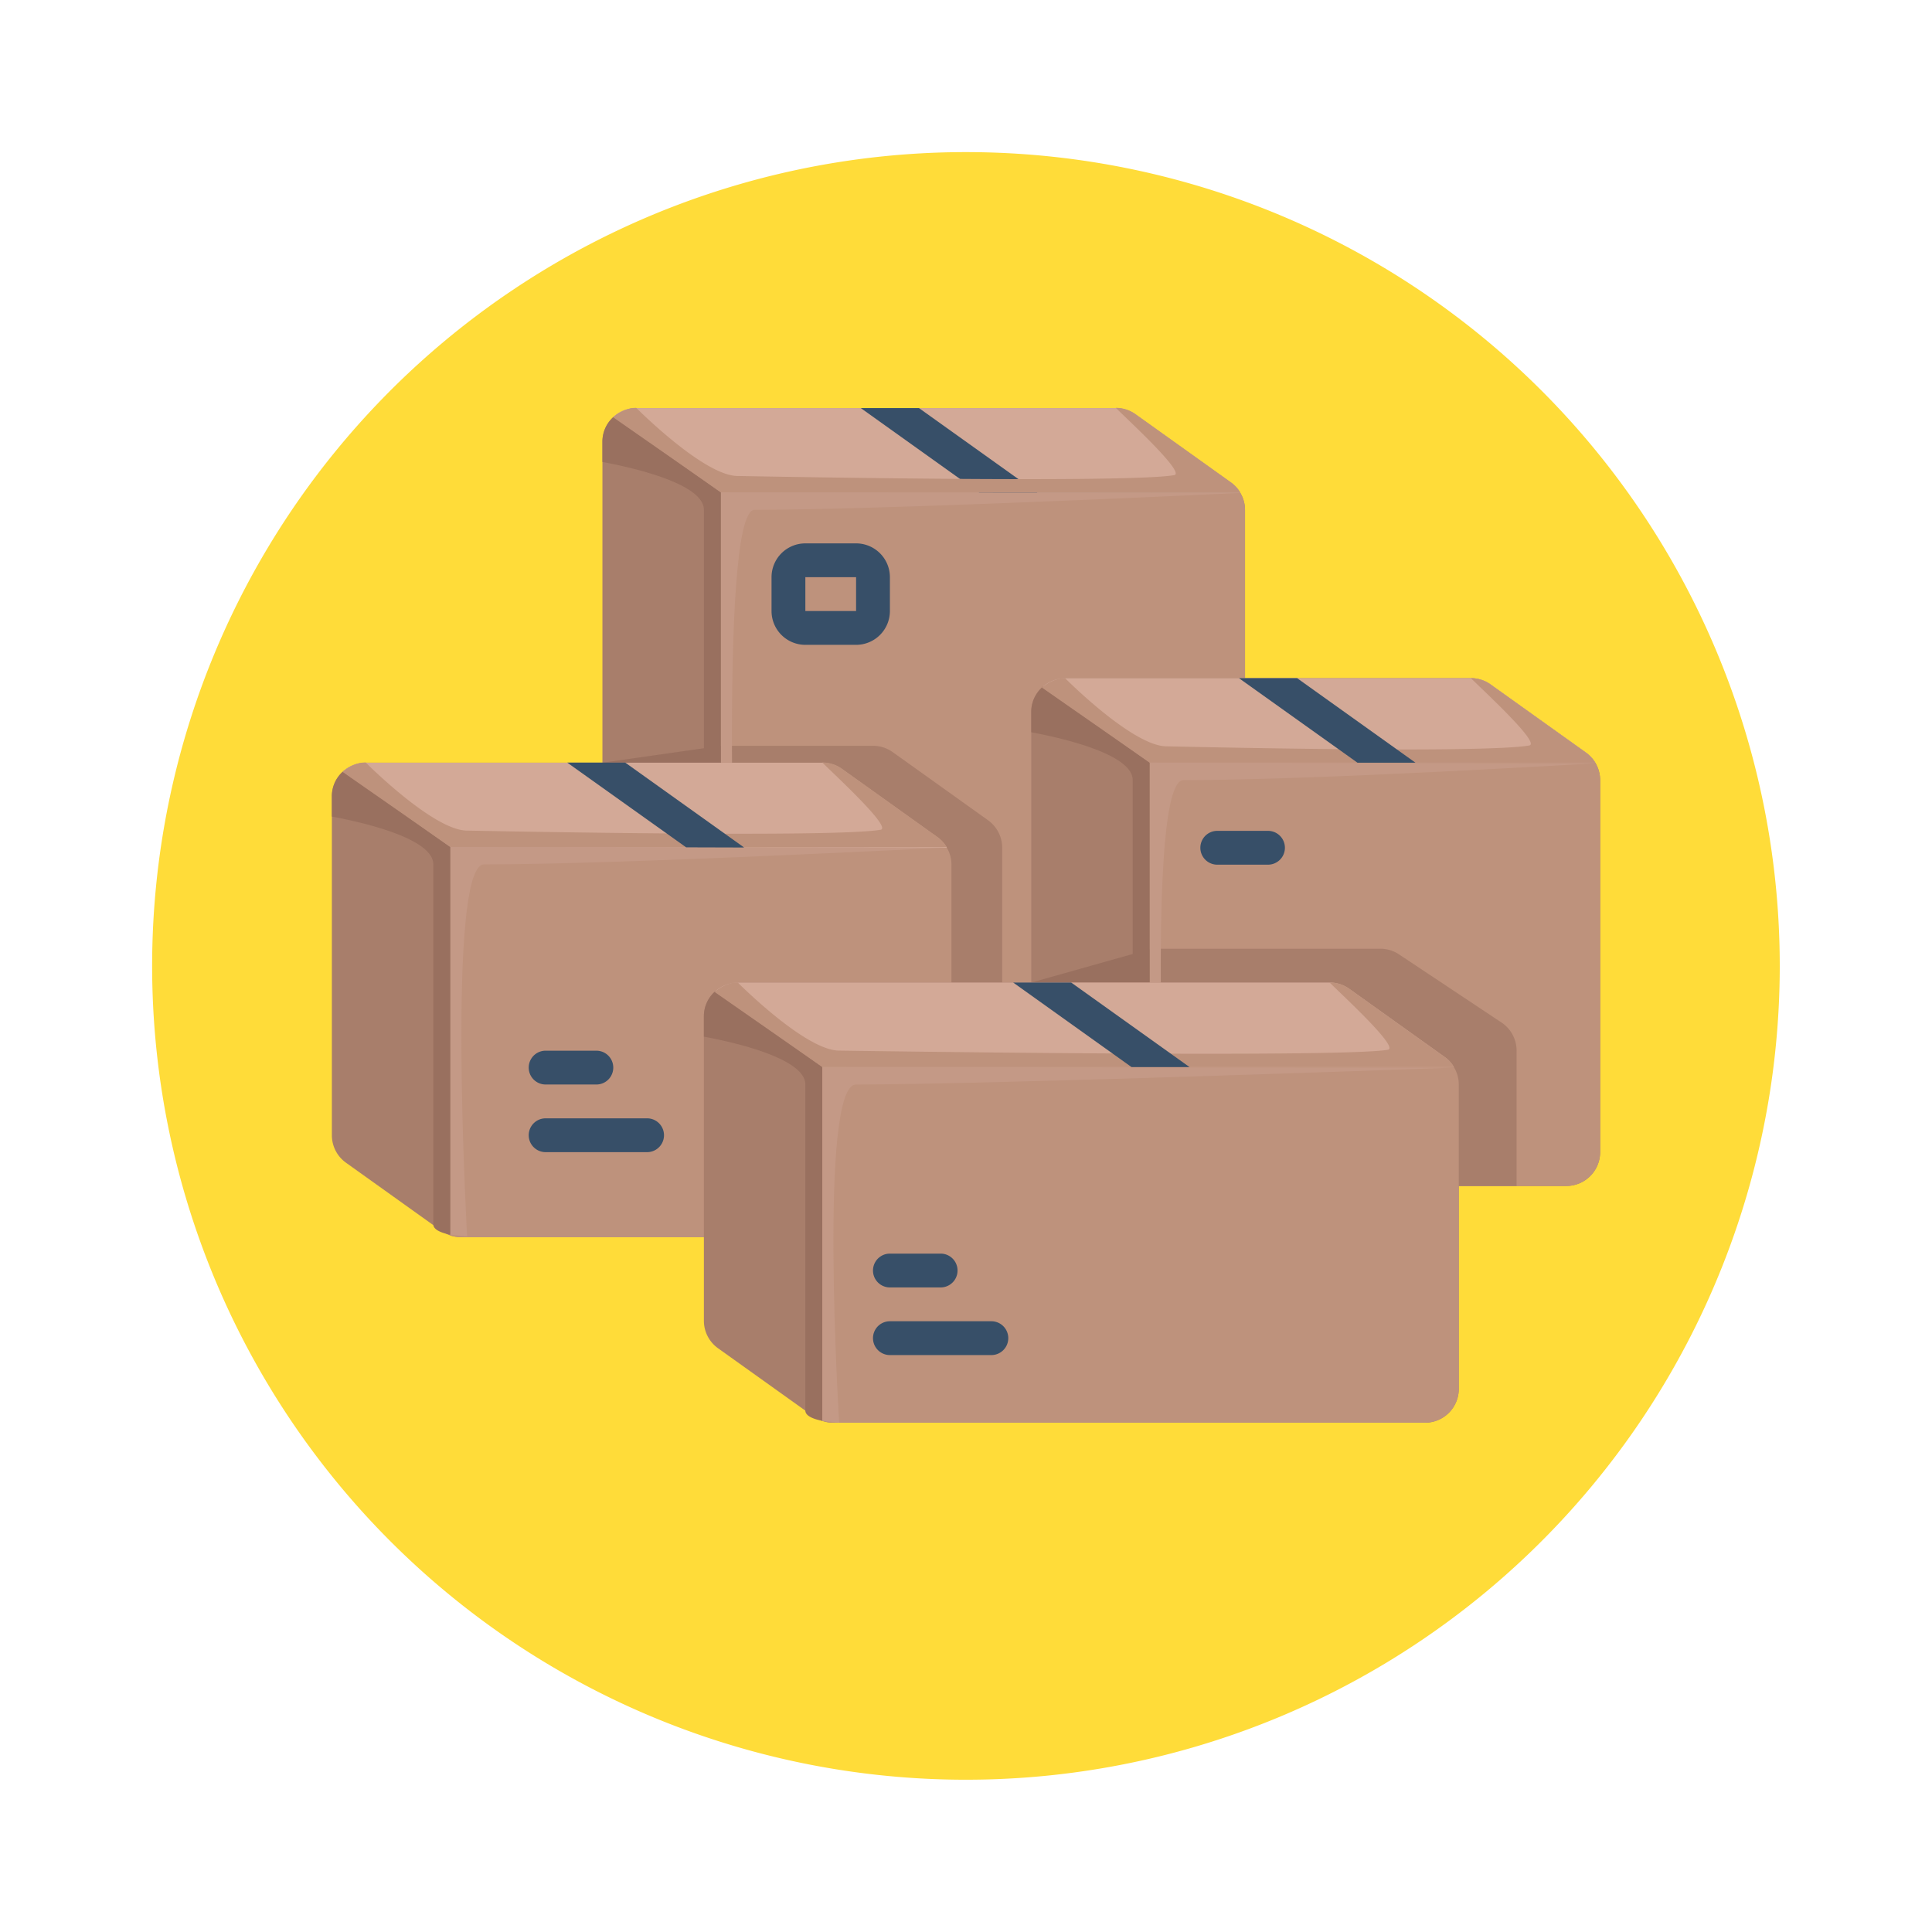<svg xmlns="http://www.w3.org/2000/svg" xmlns:xlink="http://www.w3.org/1999/xlink" width="114.25" height="114.251" viewBox="0 0 114.25 114.251">
  <defs>
    <filter id="Trazado_873178" x="0" y="0" width="114.25" height="114.251" filterUnits="userSpaceOnUse">
      <feOffset dy="3" input="SourceAlpha"/>
      <feGaussianBlur stdDeviation="3" result="blur"/>
      <feFlood flood-opacity="0.161"/>
      <feComposite operator="in" in2="blur"/>
      <feComposite in="SourceGraphic"/>
    </filter>
  </defs>
  <g id="Grupo_1100054" data-name="Grupo 1100054" transform="translate(-993.332 -200.874)">
    <g id="Grupo_1099034" data-name="Grupo 1099034" transform="translate(1500.332 320.874)">
      <g id="Grupo_1100053" data-name="Grupo 1100053" transform="translate(-498 -114)">
        <g id="Grupo_1100052" data-name="Grupo 1100052">
          <g transform="matrix(1, 0, 0, 1, -9, -6)" filter="url(#Trazado_873178)">
            <path id="Trazado_873178-2" data-name="Trazado 873178" d="M220.937,159.14a48.125,48.125,0,1,1-48.125-48.125A48.126,48.126,0,0,1,220.937,159.14Z" transform="translate(-115.69 -105.02)" fill="#ffdc39"/>
          </g>
        </g>
      </g>
    </g>
    <g id="Layer_2_1_" transform="translate(1012.957 224.992)">
      <g id="flat">
        <path id="Trazado_876596" data-name="Trazado 876596" d="M16.838,30.613l5.64,4.029a2,2,0,0,0,1.163.373H52a2,2,0,0,0,2-2V6.044a2,2,0,0,0-.838-1.627L47.522.388A2,2,0,0,0,46.359.015H18a2,2,0,0,0-2,2V28.986a2,2,0,0,0,.838,1.627Z" transform="translate(0 0)" fill="#a87e6b"/>
        <path id="Trazado_876597" data-name="Trazado 876597" d="M54,6.045v26.97a2.006,2.006,0,0,1-2,2H23.64A1.966,1.966,0,0,1,23,34.9V5.015H53.71A1.951,1.951,0,0,1,54,6.045Z" transform="translate(0 0)" fill="#be927c"/>
        <path id="Trazado_876598" data-name="Trazado 876598" d="M31,14.015H28a2,2,0,0,1-2-2v-2a2,2,0,0,1,2-2h3a2,2,0,0,1,2,2v2A2,2,0,0,1,31,14.015Zm-3-4v2h3v-2Z" transform="translate(0 0)" fill="#374f68"/>
        <path id="Trazado_876599" data-name="Trazado 876599" d="M53.71,5.015H23L16.69.5A1.967,1.967,0,0,1,18,.015H46.36a2,2,0,0,1,1.16.37l5.64,4.03A1.847,1.847,0,0,1,53.71,5.015Z" transform="translate(0 0)" fill="#d3a997"/>
        <path id="Trazado_876600" data-name="Trazado 876600" d="M41.72,5.015H38.28l-7-5h3.44Z" transform="translate(0 0)" fill="#374f68"/>
        <path id="Trazado_876601" data-name="Trazado 876601" d="M16,20.985l7-1V34.9a2.092,2.092,0,0,1-.52-.26l-5.64-4.03c-.53-.38-.84-1.98-.84-2.63Z" transform="translate(0 0)" fill="#99705f"/>
        <path id="Trazado_876602" data-name="Trazado 876602" d="M39.64,26.015v9h-16a1.825,1.825,0,0,1-.33-.03A2.764,2.764,0,0,1,23,34.9V19.985h9a2,2,0,0,1,1.16.37l5.64,4.03A2,2,0,0,1,39.64,26.015Z" transform="translate(0 0)" fill="#a87e6b"/>
        <path id="Trazado_876603" data-name="Trazado 876603" d="M53.71,4.99V5H23L16.63.56A2.352,2.352,0,0,1,17.71.02,2.806,2.806,0,0,1,18,0s4,4.03,6,4.03c.26,0,22.91.45,25.81-.05C50.5,3.86,47.13.77,46.36,0a2,2,0,0,1,1.16.37L53.16,4.4a1.937,1.937,0,0,1,.55.59Z" transform="translate(0 0)" fill="#be927c"/>
        <path id="Trazado_876604" data-name="Trazado 876604" d="M24,35.015S22.763,6.03,25,6.03c8,0,28.71-1,28.71-1L23,5V34.9Z" transform="translate(0 0)" fill="#c49986"/>
        <path id="Trazado_876605" data-name="Trazado 876605" d="M23,5V34.9s-1-.15-1-.6V6.03c0-1.52-4.07-2.47-6-2.83V2A1.928,1.928,0,0,1,16.63.56Z" transform="translate(0 0)" fill="#99705f"/>
        <path id="Trazado_876606" data-name="Trazado 876606" d="M42.2,41.613l5.641,4.029A1.991,1.991,0,0,0,49,46.015H73a2,2,0,0,0,2-2v-22a2,2,0,0,0-.838-1.627l-5.64-4.03a2,2,0,0,0-1.163-.372h-24a2,2,0,0,0-2,2v22A2,2,0,0,0,42.2,41.613Z" transform="translate(0 0)" fill="#a87e6b"/>
        <path id="Trazado_876607" data-name="Trazado 876607" d="M75,22.015v22a2.006,2.006,0,0,1-2,2H49a1.966,1.966,0,0,1-.64-.11V20.985H74.71A1.951,1.951,0,0,1,75,22.015Z" transform="translate(0 0)" fill="#be927c"/>
        <path id="Trazado_876608" data-name="Trazado 876608" d="M74.71,20.985H48.36l-6.31-4.51a2.019,2.019,0,0,1,1.31-.49h24a2,2,0,0,1,1.16.37l5.64,4.03a1.847,1.847,0,0,1,.55.6Z" transform="translate(0 0)" fill="#d3a997"/>
        <path id="Trazado_876609" data-name="Trazado 876609" d="M48.36,32.015V45.9L42.2,41.613l-.838-1.627v-6Z" transform="translate(0 0)" fill="#99705f"/>
        <path id="Trazado_876610" data-name="Trazado 876610" d="M70.06,38.015v8H49a1.966,1.966,0,0,1-.64-.11V32.015l.12-.03H62a2,2,0,0,1,1.16.37l6.06,4.03A2,2,0,0,1,70.06,38.015Z" transform="translate(0 0)" fill="#a87e6b"/>
        <path id="Trazado_876611" data-name="Trazado 876611" d="M74.709,20.976v.01H48.359l-6.37-4.44a2.352,2.352,0,0,1,1.08-.54,2.806,2.806,0,0,1,.29-.02s4,4.03,6,4.03c.26,0,18.55.45,21.45-.05.69-.12-2.68-3.21-3.45-3.98a2,2,0,0,1,1.16.37l5.64,4.03a1.937,1.937,0,0,1,.55.59Z" transform="translate(0 0)" fill="#be927c"/>
        <path id="Trazado_876612" data-name="Trazado 876612" d="M49.359,46.016s-1.237-24,1-24c8,0,24.35-1,24.35-1l-26.35-.03v24.92Z" transform="translate(0 0)" fill="#c49986"/>
        <path id="Trazado_876613" data-name="Trazado 876613" d="M48.359,20.986v24.92s-1-.15-1-.6V22.016c0-1.52-4.07-2.47-6-2.83v-1.2a1.928,1.928,0,0,1,.63-1.44Z" transform="translate(0 0)" fill="#99705f"/>
        <path id="Trazado_876614" data-name="Trazado 876614" d="M64.08,20.985H60.65l-7.01-5h3.44Z" transform="translate(0 0)" fill="#374f68"/>
        <path id="Trazado_876615" data-name="Trazado 876615" d="M55.359,27.015h-3a1,1,0,0,1,0-2h3a1,1,0,0,1,0,2Z" transform="translate(0 0)" fill="#374f68"/>
        <path id="Trazado_876616" data-name="Trazado 876616" d="M.838,44.642l5.64,4.03a2,2,0,0,0,1.163.372h27a2,2,0,0,0,2-2V27.015a2,2,0,0,0-.838-1.627l-5.641-4.03A2,2,0,0,0,29,20.986H2a2,2,0,0,0-2,2V43.015a2,2,0,0,0,.838,1.627Z" transform="translate(0 0)" fill="#a87e6b"/>
        <path id="Trazado_876617" data-name="Trazado 876617" d="M36.64,27.015v20.03a2,2,0,0,1-2,2h-27a2.239,2.239,0,0,1-.64-.1V25.985H36.35a1.951,1.951,0,0,1,.29,1.03Z" transform="translate(0 0)" fill="#be927c"/>
        <path id="Trazado_876618" data-name="Trazado 876618" d="M36.37,26.015,7,25.985.69,21.475A2.019,2.019,0,0,1,2,20.985H29a2,2,0,0,1,1.16.37l5.64,4.03A2.01,2.01,0,0,1,36.37,26.015Z" transform="translate(0 0)" fill="#d3a997"/>
        <path id="Trazado_876619" data-name="Trazado 876619" d="M36.35,25.961v.01H7L.63,21.531a2.352,2.352,0,0,1,1.08-.54,2.806,2.806,0,0,1,.29-.02S6,25,8,25c.26,0,21.55.45,24.45-.05.69-.12-2.68-3.21-3.45-3.98a2,2,0,0,1,1.16.37l5.64,4.03a1.929,1.929,0,0,1,.55.591Z" transform="translate(0 0)" fill="#be927c"/>
        <path id="Trazado_876620" data-name="Trazado 876620" d="M8,49S6.763,27,9,27c8,0,27.35-1,27.35-1L7,25.971v22.92Z" transform="translate(0 0)" fill="#c49986"/>
        <path id="Trazado_876621" data-name="Trazado 876621" d="M7,25.971v22.92s-1-.15-1-.6V27c0-1.52-4.07-2.47-6-2.83v-1.2a1.928,1.928,0,0,1,.63-1.44Z" transform="translate(0 0)" fill="#99705f"/>
        <g id="Grupo_1099867" data-name="Grupo 1099867" transform="translate(11.641 20.985)">
          <path id="Trazado_876622" data-name="Trazado 876622" d="M24.38,26l-3.43-.01-7.03-5.01h3.43Z" transform="translate(-11.641 -20.985)" fill="#374f68"/>
          <path id="Trazado_876623" data-name="Trazado 876623" d="M15.641,40.015h-3a1,1,0,1,1,0-2h3a1,1,0,0,1,0,2Z" transform="translate(-11.641 -20.985)" fill="#374f68"/>
          <path id="Trazado_876624" data-name="Trazado 876624" d="M18.641,44.015h-6a1,1,0,0,1,0-2h6a1,1,0,1,1,0,2Z" transform="translate(-11.641 -20.985)" fill="#374f68"/>
        </g>
        <path id="Trazado_876625" data-name="Trazado 876625" d="M22.838,55.613l5.64,4.029a2,2,0,0,0,1.163.373h35a2,2,0,0,0,2-2v-18a2,2,0,0,0-.838-1.627l-5.641-4.03A2,2,0,0,0,59,33.986H24a2,2,0,0,0-2,2v18a2,2,0,0,0,.838,1.627Z" transform="translate(0 0)" fill="#a87e6b"/>
        <path id="Trazado_876626" data-name="Trazado 876626" d="M66.64,40.015v18a2,2,0,0,1-2,2h-35A1.966,1.966,0,0,1,29,59.9V38.985H66.35A1.951,1.951,0,0,1,66.64,40.015Z" transform="translate(0 0)" fill="#be927c"/>
        <path id="Trazado_876627" data-name="Trazado 876627" d="M66.35,38.985H29l-6.31-4.51a2.019,2.019,0,0,1,1.31-.49H59a2,2,0,0,1,1.16.37l5.64,4.03a1.847,1.847,0,0,1,.55.6Z" transform="translate(0 0)" fill="#d3a997"/>
        <path id="Trazado_876628" data-name="Trazado 876628" d="M66.35,38.975v.01H29l-6.37-4.44A2.352,2.352,0,0,1,23.71,34a2.805,2.805,0,0,1,.29-.02s4,4.03,6,4.03c.26,0,29.55.45,32.45-.05.69-.12-2.68-3.21-3.45-3.98a2,2,0,0,1,1.16.37l5.64,4.03a1.937,1.937,0,0,1,.55.59Z" transform="translate(0 0)" fill="#be927c"/>
        <path id="Trazado_876629" data-name="Trazado 876629" d="M36,52.015H33a1,1,0,0,1,0-2h3a1,1,0,0,1,0,2Z" transform="translate(0 0)" fill="#374f68"/>
        <path id="Trazado_876630" data-name="Trazado 876630" d="M39,56.015H33a1,1,0,0,1,0-2h6a1,1,0,0,1,0,2Z" transform="translate(0 0)" fill="#374f68"/>
        <path id="Trazado_876631" data-name="Trazado 876631" d="M50.72,38.985H47.29l-7-5h3.43Z" transform="translate(0 0)" fill="#374f68"/>
        <path id="Trazado_876632" data-name="Trazado 876632" d="M30,60.015s-1.237-20,1-20c8,0,35.35-1,35.35-1L29,38.985V59.9Z" transform="translate(0 0)" fill="#c49986"/>
        <path id="Trazado_876633" data-name="Trazado 876633" d="M29,38.985V59.9s-1-.15-1-.6V40.015c0-1.52-4.07-2.47-6-2.83v-1.2a1.928,1.928,0,0,1,.63-1.44Z" transform="translate(0 0)" fill="#99705f"/>
      </g>
    </g>
  </g>
</svg>
